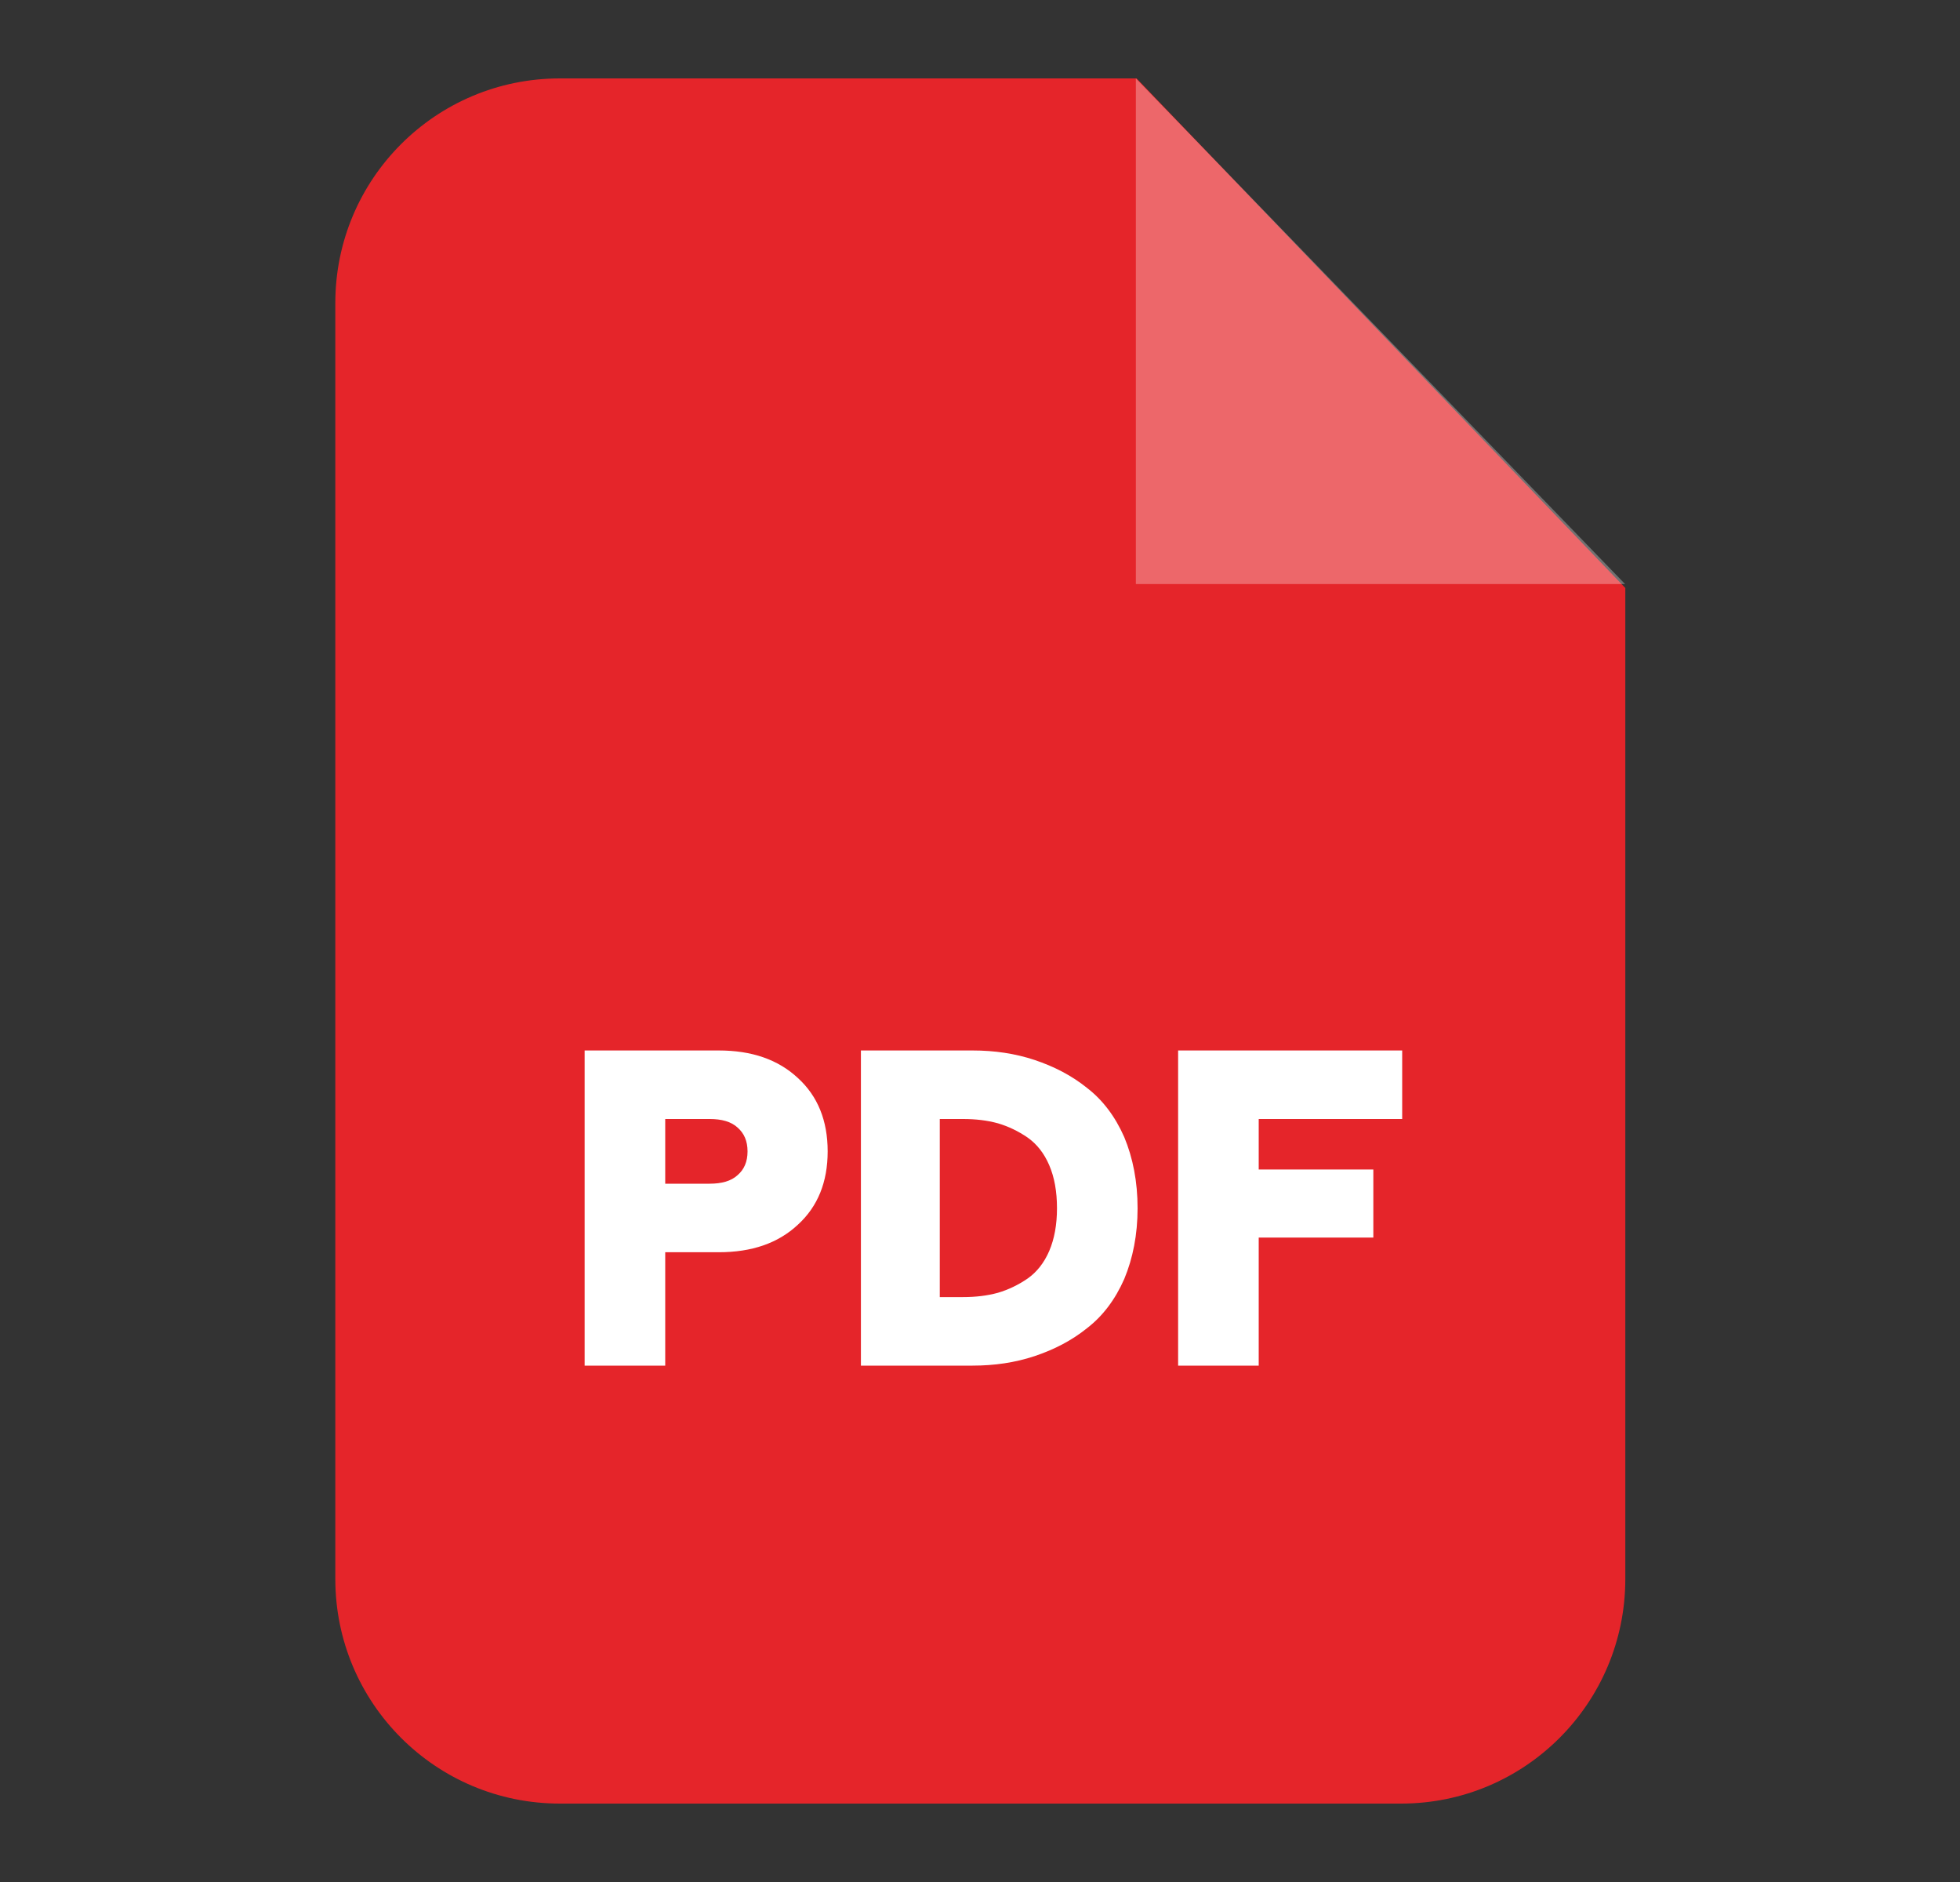 <svg width="25" height="24" viewBox="0 0 25 24" fill="none" xmlns="http://www.w3.org/2000/svg">
<rect x="0" y="0" width="25" height="24" fill="#333333" stroke="none"/>
<path fill-rule="evenodd" clip-rule="evenodd" d="M7.141 1H14.497L20.731 7.498V20.136C20.731 21.719 19.45 23 17.872 23H7.141C5.558 23 4.277 21.719 4.277 20.136V3.864C4.277 2.281 5.558 1 7.141 1Z" fill="#E5252A"/>
<path opacity="0.302" fill-rule="evenodd" clip-rule="evenodd" d="M14.488 1V7.448H20.728L14.488 1Z" fill="white"/>
<path d="M7.457 17.415V13.396H9.167C9.59 13.396 9.925 13.512 10.178 13.748C10.431 13.979 10.557 14.292 10.557 14.683C10.557 15.073 10.431 15.386 10.178 15.617C9.925 15.854 9.59 15.969 9.167 15.969H8.485V17.415H7.457ZM8.485 15.095H9.051C9.205 15.095 9.326 15.062 9.409 14.985C9.491 14.914 9.535 14.815 9.535 14.683C9.535 14.551 9.491 14.452 9.409 14.38C9.326 14.303 9.205 14.27 9.051 14.27H8.485V15.095ZM10.981 17.415V13.396H12.405C12.685 13.396 12.949 13.435 13.196 13.517C13.444 13.6 13.669 13.715 13.867 13.875C14.065 14.028 14.224 14.237 14.34 14.501C14.45 14.765 14.51 15.068 14.51 15.408C14.51 15.744 14.45 16.046 14.34 16.31C14.224 16.574 14.065 16.783 13.867 16.936C13.669 17.096 13.444 17.211 13.196 17.294C12.949 17.376 12.685 17.415 12.405 17.415H10.981ZM11.987 16.541H12.284C12.443 16.541 12.591 16.524 12.729 16.486C12.861 16.447 12.987 16.387 13.108 16.304C13.224 16.222 13.317 16.106 13.383 15.953C13.449 15.799 13.482 15.617 13.482 15.408C13.482 15.194 13.449 15.012 13.383 14.859C13.317 14.705 13.224 14.589 13.108 14.507C12.987 14.424 12.861 14.364 12.729 14.325C12.591 14.287 12.443 14.27 12.284 14.27H11.987V16.541ZM15.027 17.415V13.396H17.885V14.27H16.055V14.914H17.517V15.782H16.055V17.415H15.027Z" fill="white"/>
</svg>
